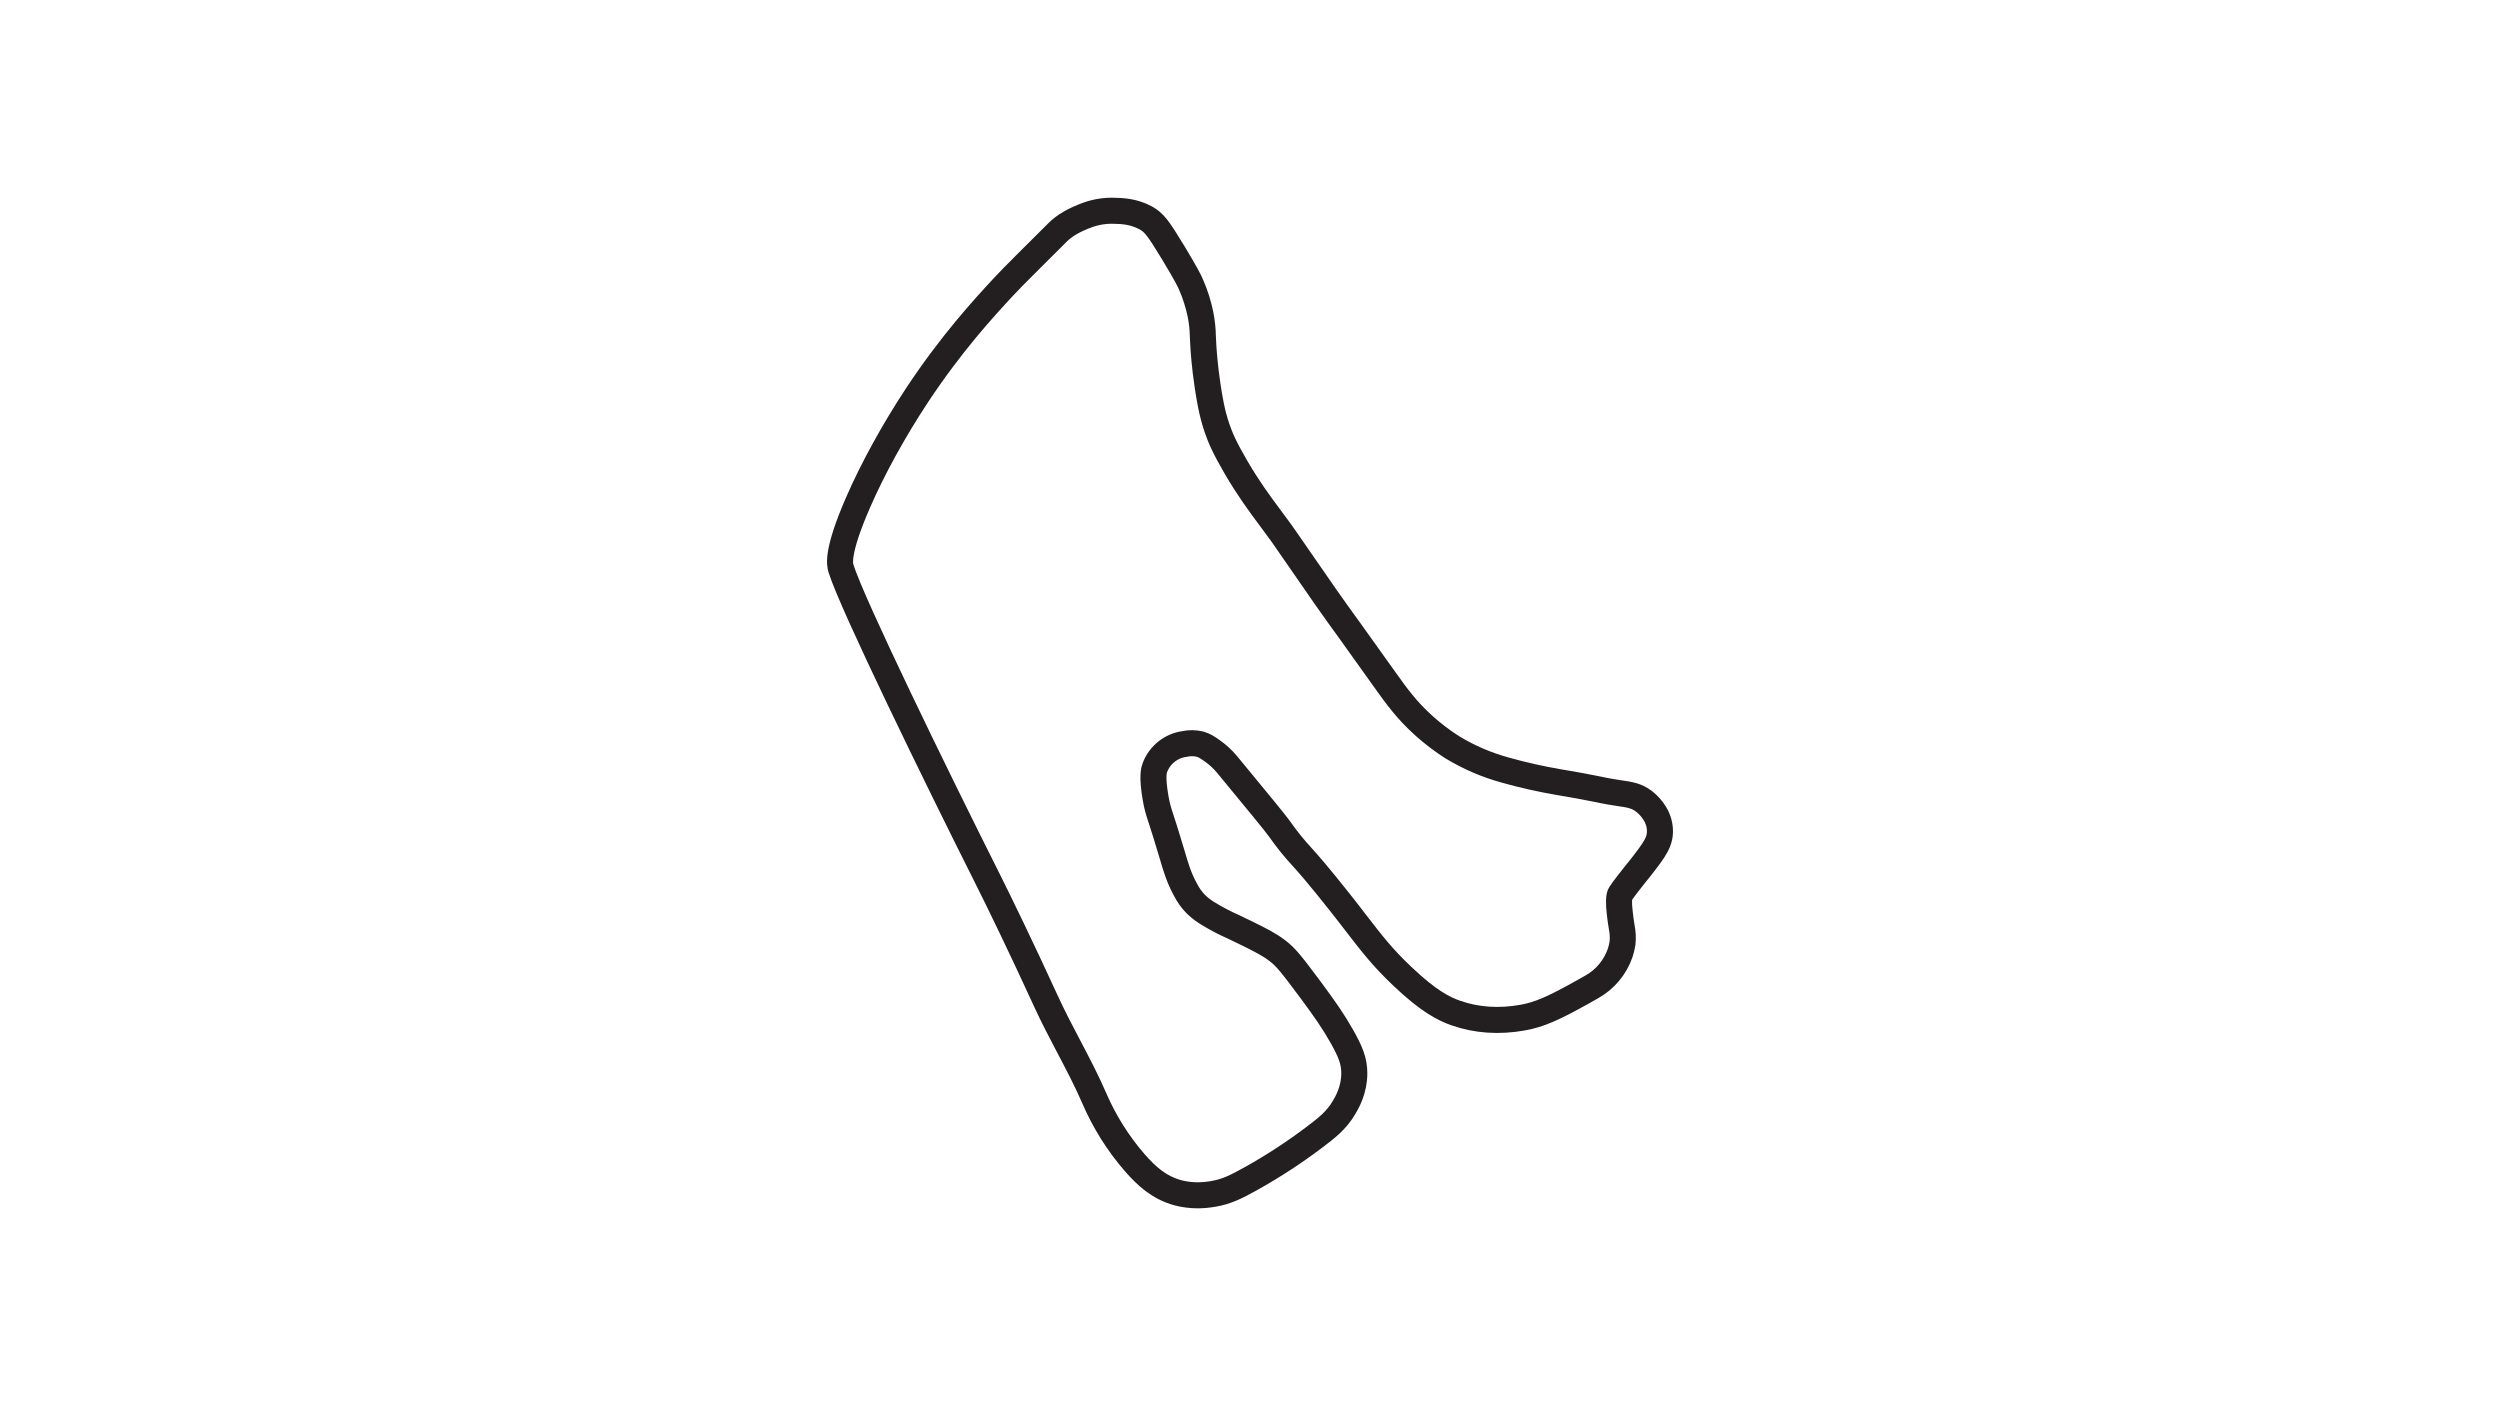 <?xml version="1.0" encoding="utf-8"?>
<!-- Generator: Adobe Illustrator 27.0.0, SVG Export Plug-In . SVG Version: 6.00 Build 0)  -->
<svg version="1.1" id="Layer_1" xmlns="http://www.w3.org/2000/svg" xmlns:xlink="http://www.w3.org/1999/xlink" x="0px" y="0px"
	 viewBox="0 0 1920 1080" style="enable-background:new 0 0 1920 1080;" xml:space="preserve">
<style type="text/css">
	.track-surface{fill:none;stroke:#231F20;stroke-width:20;stroke-miterlimit:10;}
</style>
<path class="track-surface" d="M1274.7,635.7c-1.2-11.3-9.8-18.5-12.3-20.4c-5.6-4.2-10.7-5-19-6.2c-2.1-0.3-4.5-0.7-7.5-1.2
	c-1.6-0.3-5.5-1-9.6-1.9c-7.7-1.5-17.3-3.4-22.6-4.2c-1.9-0.3-3.9-0.6-6.5-1.1c-13.8-2.4-27.4-5.4-40.9-9.2
	c-14.3-3.9-28.1-9.8-40.8-17.5c-7.8-4.9-15.2-10.6-22.1-16.8c-13.2-11.9-20.7-22.4-29.5-34.7c-24.4-34.2-32.7-45.7-36.7-51.2
	c-3.6-5-3.7-5.1-9-12.7c-21-30.3-28.1-40.5-31.1-44.9c-2-2.8-2.1-3.1-3.3-4.7c-2.6-3.5-5-6.8-7.3-9.9c-9.9-13.3-17.7-23.9-27.3-40.3
	c-8.6-14.7-12.1-22.8-14.7-30.5c-3.9-11.7-5.5-21.8-7-31.5c-2.4-15.4-3.3-30.3-3.3-30.5c-0.2-3.1-0.3-5.6-0.4-7.8
	c-0.1-5.7-0.7-11.3-1.8-16.9c-1.6-7.8-4-15.5-7.2-22.8c-1.3-3.1-3.6-7.8-13.7-24.6c-11.7-19.3-14.8-23.3-21.1-26.8
	c-9.2-5.1-18.7-5.4-23.8-5.5c-6.9-0.3-13.8,0.7-20.4,3c-10.7,3.8-18.7,8.5-23.8,13.8c-8.3,8.3-14.6,14.5-19.5,19.4
	c-14.1,14.1-17,17-22.2,22.6c-14.8,16-39.6,42.9-66,82.8c-18,27.3-34.1,56.6-45.4,82.6c-16.7,38.4-13.9,47.6-13,50.6
	c8.4,27,72.8,159.1,111.5,236.1c10.2,20.3,27.5,56,45.6,95.5c5.5,12,11.6,23.7,17.6,35.1c6.9,13.1,14,26.6,19.9,40.3
	c7.8,18,18.3,34.7,31.2,49.5c8.4,9.5,18.1,18.9,33.1,22.9c4.9,1.3,10,1.9,15.1,1.9c4,0,8-0.4,12-1.1c9.9-1.7,17.1-5.1,29.7-12.2
	c16.4-9.2,32.2-19.5,47.2-30.8c10.3-7.7,17.6-13.5,23.4-23.3c2.4-4,7.9-13.5,7.9-26.4c0-9.6-3.2-16.8-9.3-27.8
	c-6.9-12.2-13-20.9-24-35.8c-16.2-21.8-19.8-25.9-25.7-30.4c-6.4-4.9-12.6-8-23.9-13.6c-3.9-1.9-7.1-3.4-10.2-4.9
	c-6.3-2.8-12.5-6-18.4-9.6c-3.6-2.1-7-4.6-10-7.5c-3.3-3.3-6-7.1-8.1-11.2c-5.2-9.5-7.5-17.5-10.2-26.7l-0.4-1.3
	c-3.7-12.5-6.1-20-7.9-25.5c-2.6-7.9-3.4-10.6-4.6-17.5c-2.8-16.6-1.1-21.2-0.4-23c3.7-9.7,12.4-16.6,22.6-18c4-0.9,8.1-0.8,12,0.1
	c3.4,1,5.7,2.5,9.5,5.2c4.1,2.9,7.8,6.3,11.1,10.2c23.9,29,37.1,45,40.1,49.2c5.3,7.6,11.1,14.9,17.4,21.7
	c5.3,5.9,12.6,14.1,29.7,35.7c4.4,5.5,8.1,10.4,11.5,14.8c13.2,17.1,21.2,27.4,36.1,41.5c20.2,19.2,31.7,24.9,41,28.2
	c15.9,5.6,33.3,6.8,51.6,3.5c12.5-2.3,23.1-6.8,47.1-20.3l6-3.4c10.1-5.7,17.8-15,21.6-26c0.8-2.5,1.4-5,1.8-7.6
	c0.4-4,0.2-8.1-0.6-12c-0.3-1.6-0.6-3.4-0.9-5.8c-1-8.1-1.7-14-0.8-18.4c0.3-1.5,3.3-5.5,13.2-18l2.3-2.8
	C1270.9,652.3,1275.8,646.1,1274.7,635.7z"/>
</svg>
